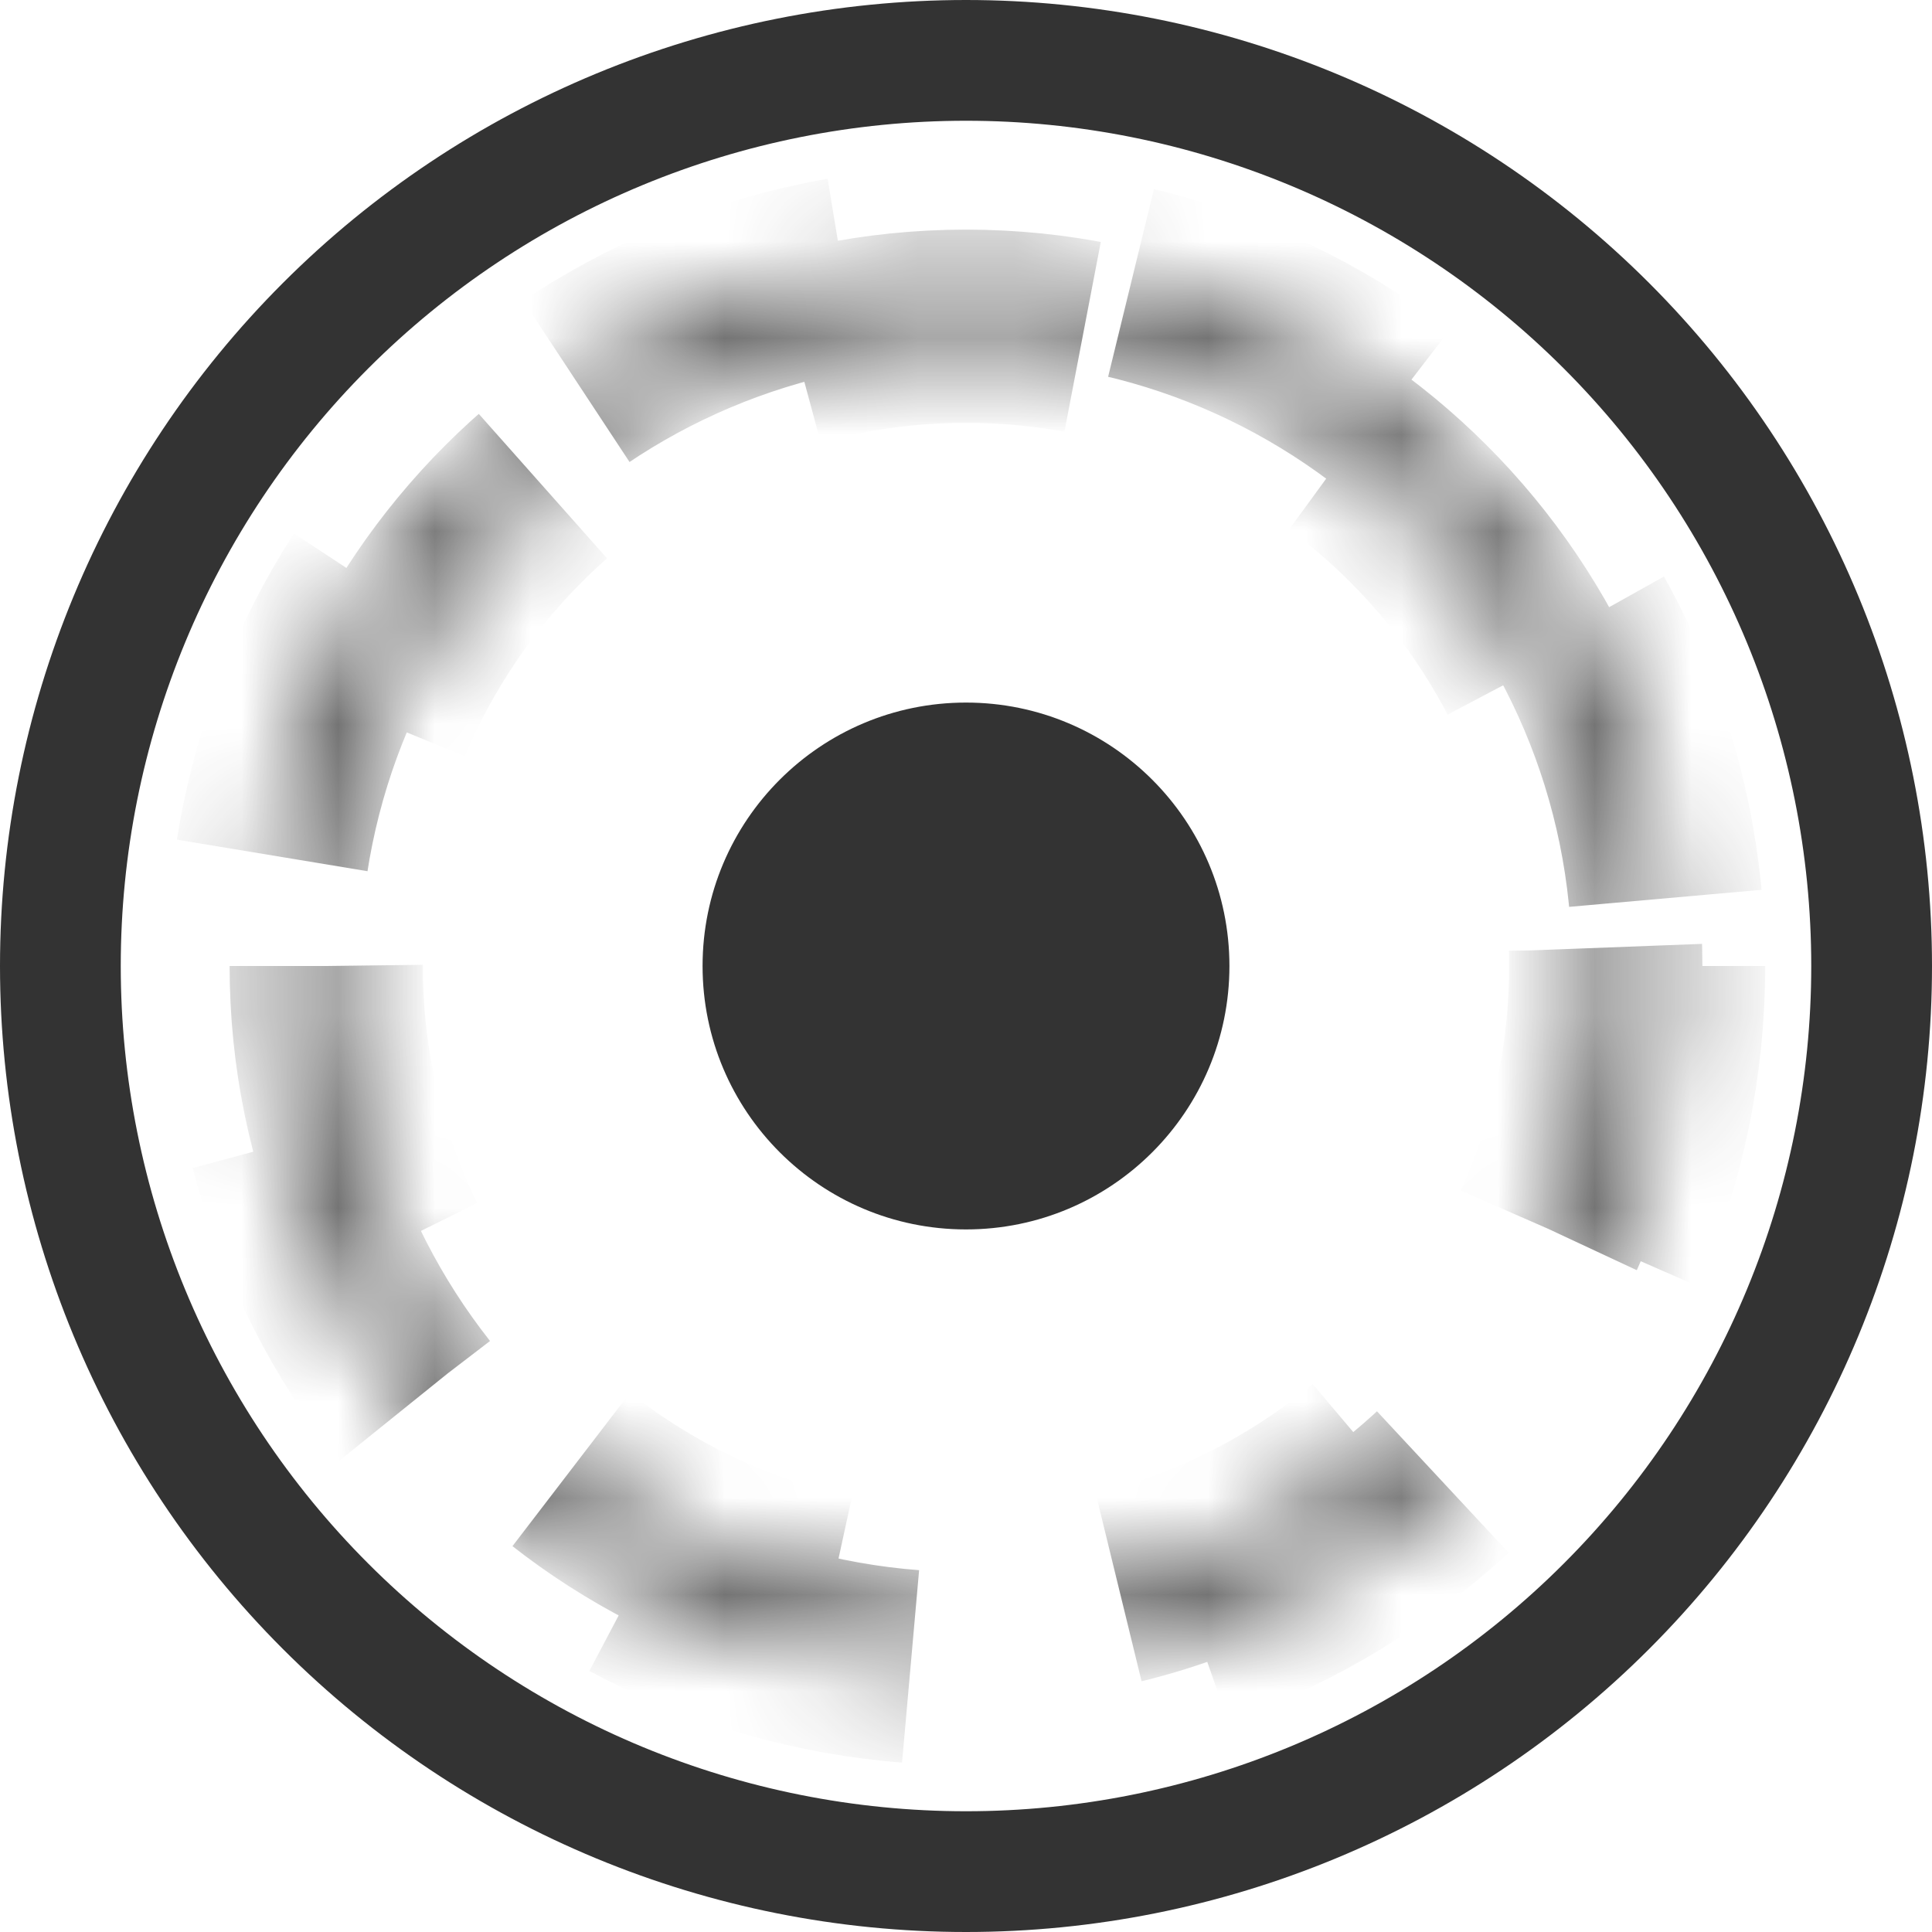 <svg width="20" height="20" viewBox="0 0 20 20" fill="none" xmlns="http://www.w3.org/2000/svg">
<mask id="path-1-inside-1_2_5744" fill="white">
<path d="M17.273 10C17.273 14.017 14.017 17.273 10 17.273C5.984 17.273 2.728 14.017 2.728 10C2.728 5.983 5.984 2.727 10 2.727C14.017 2.727 17.273 5.983 17.273 10ZM3.377 10C3.377 13.658 6.343 16.623 10 16.623C13.658 16.623 16.623 13.658 16.623 10C16.623 6.342 13.658 3.377 10 3.377C6.343 3.377 3.377 6.342 3.377 10Z"/>
</mask>
<path d="M17.273 10C17.273 14.017 14.017 17.273 10 17.273C5.984 17.273 2.728 14.017 2.728 10C2.728 5.983 5.984 2.727 10 2.727C14.017 2.727 17.273 5.983 17.273 10ZM3.377 10C3.377 13.658 6.343 16.623 10 16.623C13.658 16.623 16.623 13.658 16.623 10C16.623 6.342 13.658 3.377 10 3.377C6.343 3.377 3.377 6.342 3.377 10Z" stroke="#333333" stroke-width="2" stroke-linejoin="round" stroke-dasharray="3 3" mask="url(#path-1-inside-1_2_5744)"/>
<circle cx="10" cy="10" r="2.727" fill="#333333"/>
<path d="M10 18.75C7.679 18.75 5.454 17.828 3.813 16.187C2.172 14.546 1.25 12.321 1.25 10C1.25 7.679 2.172 5.454 3.813 3.813C5.454 2.172 7.679 1.25 10 1.25C12.321 1.25 14.546 2.172 16.187 3.813C17.828 5.454 18.75 7.679 18.75 10C18.75 12.321 17.828 14.546 16.187 16.187C14.546 17.828 12.321 18.75 10 18.75ZM10 20C12.652 20 15.196 18.946 17.071 17.071C18.946 15.196 20 12.652 20 10C20 7.348 18.946 4.804 17.071 2.929C15.196 1.054 12.652 0 10 0C7.348 0 4.804 1.054 2.929 2.929C1.054 4.804 0 7.348 0 10C0 12.652 1.054 15.196 2.929 17.071C4.804 18.946 7.348 20 10 20Z" fill="#333333"/>
</svg>
